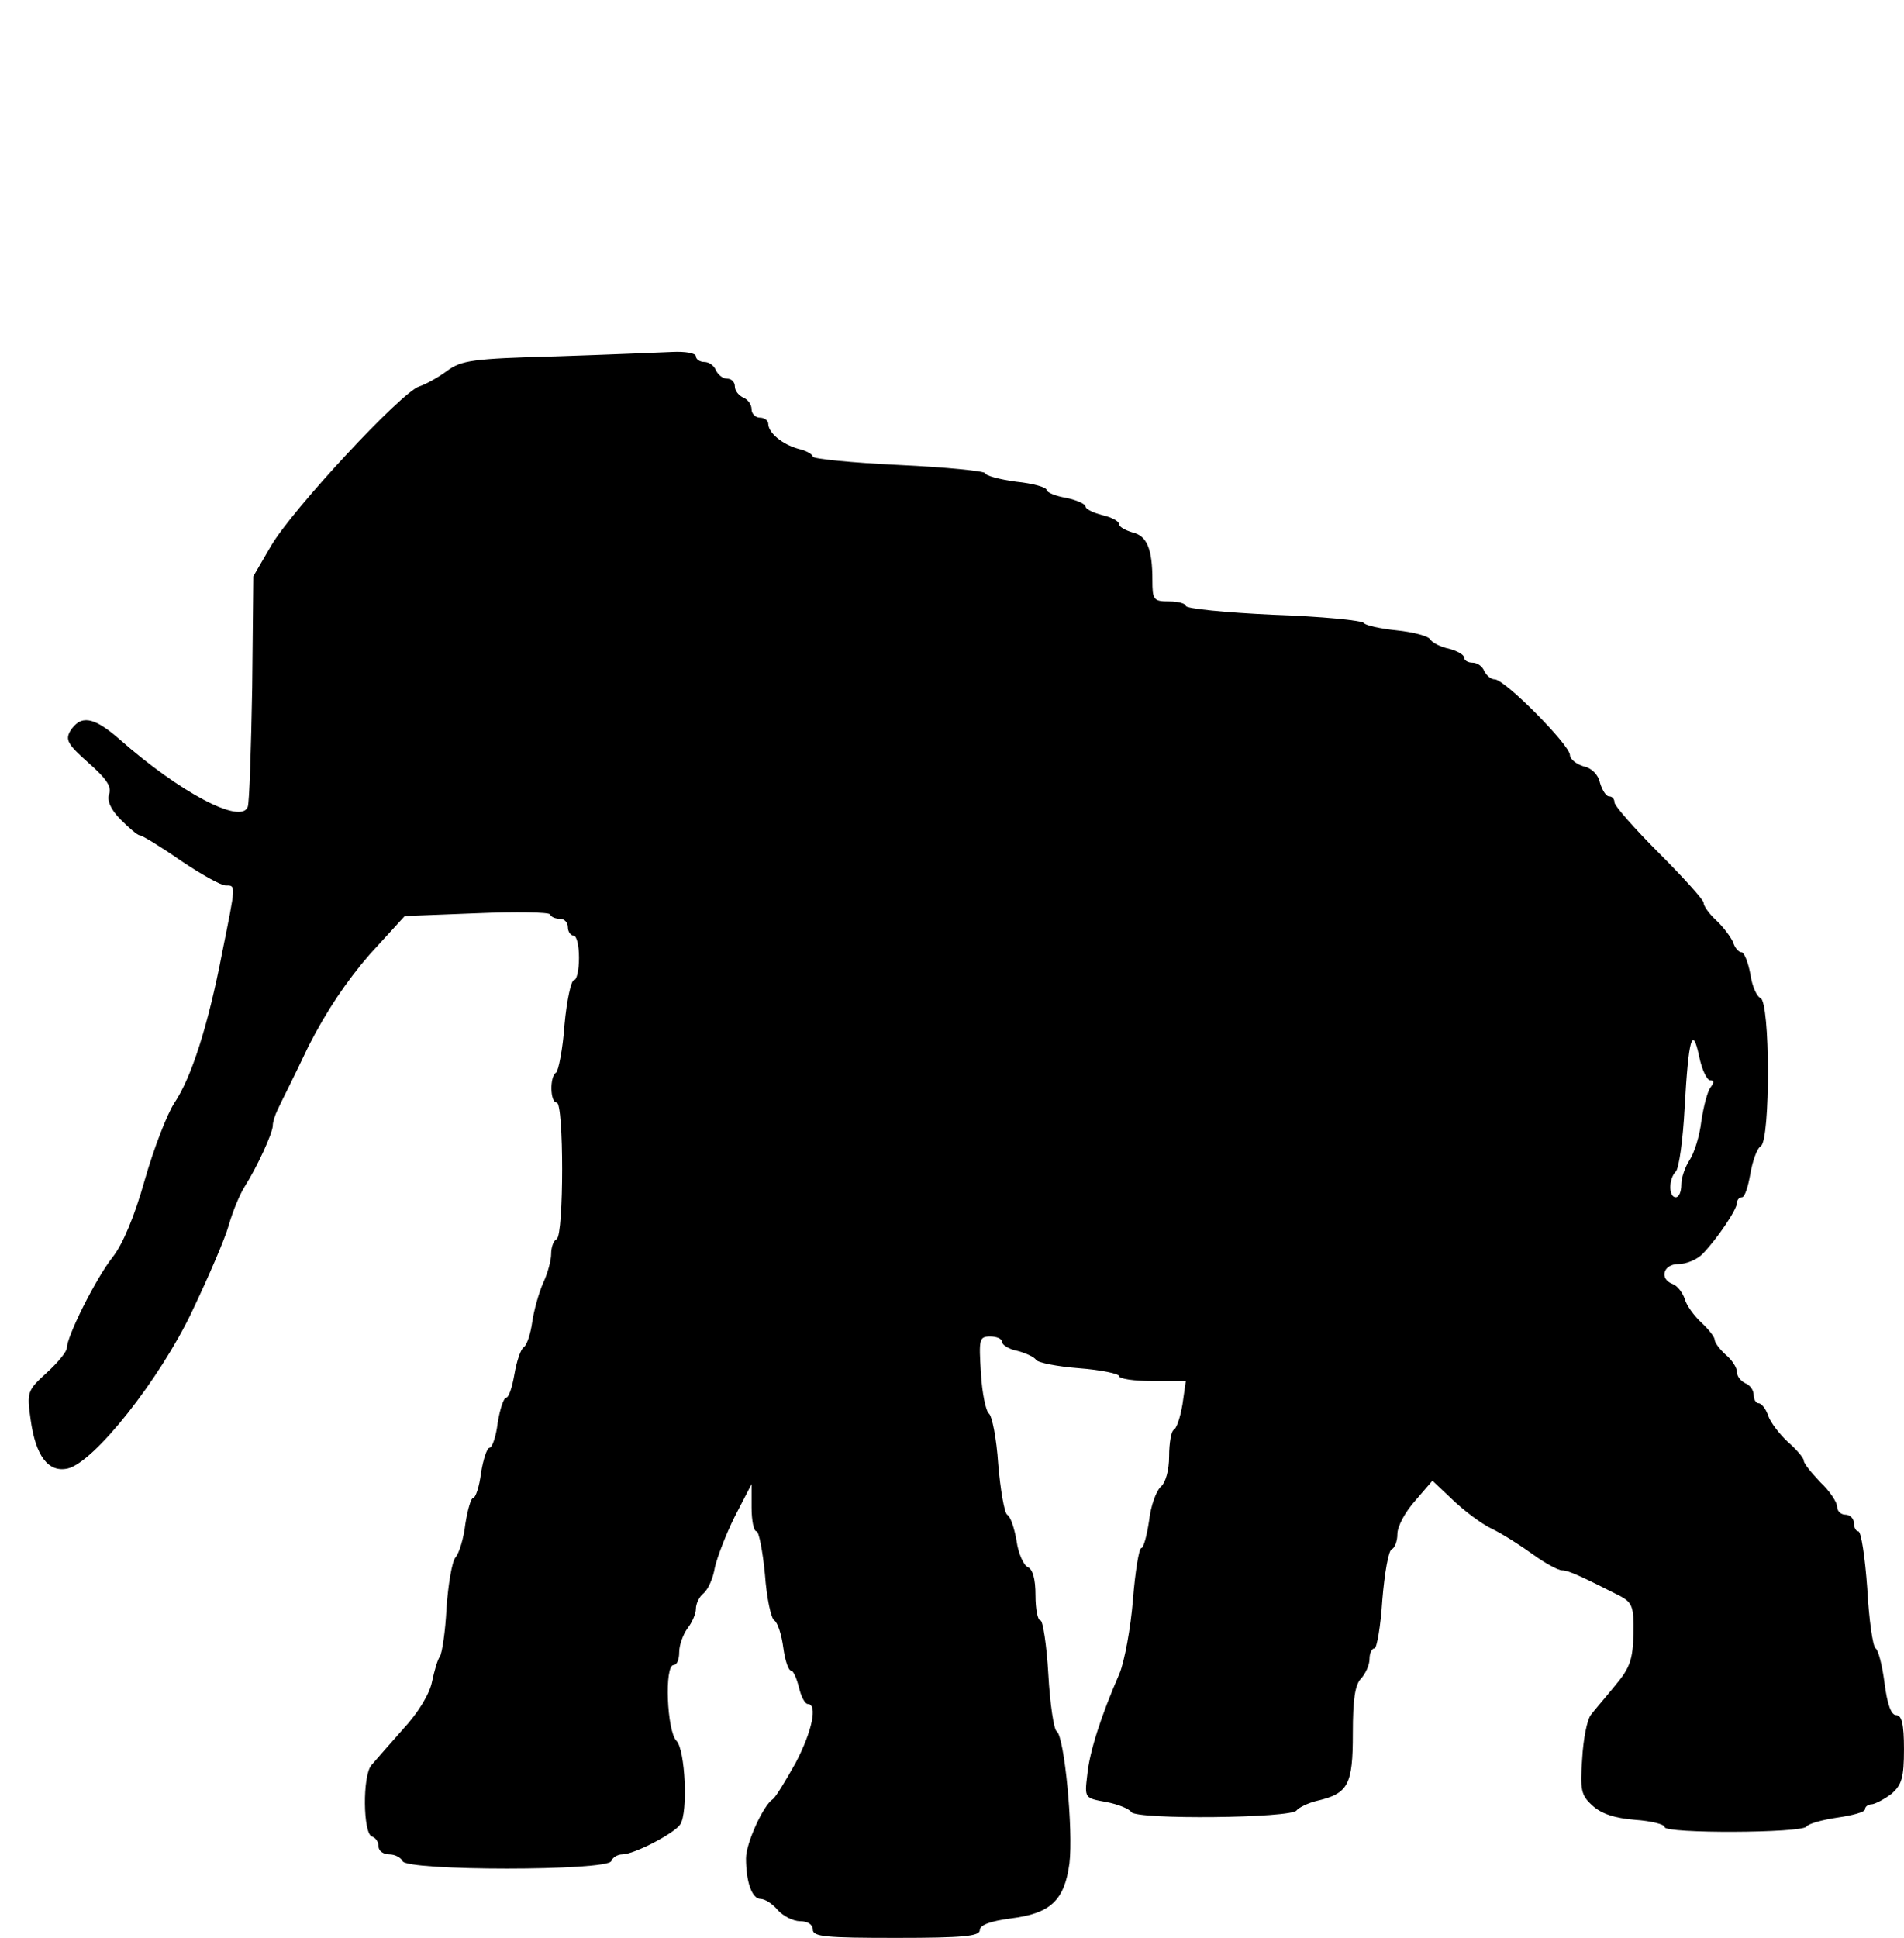 <?xml version="1.0" standalone="no"?>
<!DOCTYPE svg PUBLIC "-//W3C//DTD SVG 20010904//EN"
 "http://www.w3.org/TR/2001/REC-SVG-20010904/DTD/svg10.dtd">
<svg version="1.0" xmlns="http://www.w3.org/2000/svg"
 width="342pt" height="348pt" viewBox="0 0 342 348"
 preserveAspectRatio="xMidYMid meet">
<g transform="translate(0,348) scale(0.1,-0.1)"
fill="#000000" stroke="none">
<path d="M998 2840 c-149 -4 -169 -7 -195 -26 -16 -12 -38 -24 -50 -28 -32
-10 -228 -221 -266 -286 l-32 -55 -2 -200 c-2 -110 -5 -206 -8 -214 -12 -32
-121 25 -231 122 -46 40 -69 44 -88 14 -9 -16 -4 -24 33 -57 32 -28 42 -43 37
-56 -4 -11 2 -27 21 -46 15 -15 30 -28 34 -28 4 0 37 -20 73 -45 37 -25 73
-45 81 -45 19 0 19 3 -6 -121 -25 -130 -55 -224 -86 -270 -13 -20 -37 -82 -53
-138 -18 -64 -39 -115 -58 -139 -30 -38 -82 -142 -82 -163 0 -6 -16 -26 -36
-44 -35 -32 -36 -35 -29 -84 9 -66 32 -96 67 -88 48 12 165 160 223 282 29 61
59 130 66 155 7 25 20 56 29 70 21 33 50 95 50 109 0 6 4 19 9 29 4 9 30 60
55 113 32 63 69 118 110 165 l63 69 129 5 c71 3 130 2 132 -2 2 -5 10 -8 18
-8 8 0 14 -7 14 -15 0 -8 5 -15 10 -15 6 0 10 -18 10 -40 0 -22 -4 -40 -9 -40
-5 0 -13 -36 -17 -80 -3 -44 -11 -83 -15 -86 -12 -7 -11 -54 1 -54 13 0 13
-237 0 -245 -6 -3 -10 -15 -10 -27 0 -11 -6 -34 -14 -51 -8 -18 -17 -50 -20
-71 -3 -22 -10 -42 -15 -45 -6 -4 -13 -26 -17 -49 -4 -23 -10 -42 -15 -42 -4
0 -11 -20 -15 -45 -3 -25 -10 -45 -15 -45 -4 0 -11 -20 -15 -45 -3 -25 -10
-45 -14 -45 -4 0 -10 -21 -14 -46 -3 -26 -11 -53 -18 -61 -6 -7 -13 -48 -16
-91 -2 -42 -8 -81 -12 -87 -4 -5 -10 -26 -14 -45 -4 -21 -24 -55 -52 -85 -24
-27 -50 -57 -57 -65 -16 -19 -15 -122 1 -128 7 -2 12 -10 12 -18 0 -8 9 -14
19 -14 11 0 21 -6 24 -12 6 -18 369 -18 375 0 2 6 11 12 20 12 21 0 94 38 104
54 14 21 9 134 -7 150 -17 17 -22 136 -5 136 6 0 10 10 10 23 0 13 7 32 15 43
8 10 15 26 15 35 0 9 6 22 14 28 8 7 17 27 20 46 4 18 20 60 36 92 l30 58 0
-42 c0 -24 4 -43 9 -43 4 0 11 -35 15 -77 3 -42 11 -80 17 -83 6 -4 13 -26 16
-49 3 -22 9 -41 14 -41 4 0 10 -14 14 -30 4 -17 11 -30 16 -30 18 0 8 -49 -22
-106 -18 -32 -36 -62 -41 -65 -17 -11 -48 -79 -48 -106 0 -43 11 -73 26 -73 8
0 22 -9 31 -20 10 -11 28 -20 40 -20 14 0 23 -6 23 -15 0 -13 23 -15 150 -15
121 0 150 3 150 14 0 9 18 16 56 21 71 9 96 32 105 99 7 59 -9 228 -23 237 -5
3 -12 49 -15 103 -3 53 -10 96 -14 96 -5 0 -9 20 -9 45 0 30 -5 47 -14 51 -7
3 -17 24 -20 47 -4 23 -11 44 -17 47 -5 4 -12 44 -16 91 -3 46 -11 87 -17 91
-5 4 -12 36 -14 72 -4 62 -3 66 17 66 11 0 21 -4 21 -10 0 -5 12 -13 28 -16
15 -4 30 -11 33 -16 3 -5 38 -12 77 -15 40 -3 72 -10 72 -14 0 -5 27 -9 60 -9
l60 0 -6 -42 c-4 -24 -11 -44 -16 -46 -4 -2 -8 -23 -8 -47 0 -25 -6 -47 -15
-55 -8 -7 -18 -34 -21 -61 -4 -27 -10 -49 -14 -49 -4 0 -11 -42 -15 -93 -4
-50 -15 -110 -24 -132 -34 -78 -54 -141 -58 -182 -5 -42 -5 -42 34 -49 21 -4
41 -12 45 -18 9 -14 289 -11 297 3 4 5 20 13 36 17 57 13 65 29 65 121 0 62 4
88 15 99 8 9 15 24 15 35 0 10 4 19 9 19 4 0 11 39 14 87 4 48 11 89 17 91 5
2 10 14 10 27 0 14 14 40 32 60 l31 36 36 -34 c20 -19 51 -43 70 -52 19 -9 52
-30 74 -46 22 -16 46 -29 53 -29 11 0 33 -10 104 -46 22 -12 25 -19 24 -68 -1
-46 -6 -61 -33 -93 -17 -21 -37 -44 -43 -52 -7 -8 -14 -43 -16 -79 -4 -56 -2
-66 18 -84 16 -15 40 -23 77 -26 29 -2 53 -8 53 -13 0 -12 247 -11 255 1 3 5
28 12 55 16 28 4 50 10 50 15 0 5 6 9 13 9 6 1 22 9 35 19 18 16 22 29 22 80
0 45 -4 61 -14 61 -9 0 -16 19 -21 58 -4 31 -11 59 -16 62 -5 3 -12 52 -15
108 -4 56 -11 102 -16 102 -4 0 -8 7 -8 15 0 8 -7 15 -15 15 -8 0 -15 6 -15
14 0 8 -13 28 -30 44 -16 17 -30 34 -30 39 0 5 -13 20 -29 34 -15 14 -31 35
-35 47 -4 12 -12 22 -17 22 -5 0 -9 7 -9 15 0 9 -7 18 -15 21 -8 4 -15 12 -15
20 0 8 -9 22 -20 31 -11 10 -20 22 -20 27 0 5 -11 19 -24 31 -13 12 -27 31
-30 43 -4 11 -13 23 -21 26 -25 9 -18 36 10 36 14 0 33 8 43 18 27 28 62 80
62 92 0 5 4 10 9 10 5 0 11 19 15 42 4 23 12 46 19 50 17 11 17 260 -1 266 -6
2 -15 21 -18 43 -4 21 -11 39 -16 39 -5 0 -12 8 -15 18 -4 9 -17 27 -30 39
-13 12 -23 26 -23 32 0 5 -36 45 -80 89 -44 44 -80 85 -80 91 0 6 -4 11 -10
11 -5 0 -12 11 -16 24 -3 15 -15 27 -30 30 -13 4 -24 13 -24 20 0 18 -117 136
-135 136 -7 0 -15 7 -19 15 -3 8 -12 15 -21 15 -8 0 -15 4 -15 9 0 5 -12 12
-27 16 -15 3 -31 11 -34 17 -4 6 -31 13 -60 16 -30 3 -56 9 -59 13 -3 5 -77
12 -163 15 -86 4 -157 11 -157 16 0 4 -13 8 -30 8 -28 0 -30 3 -30 38 0 57
-10 80 -36 86 -13 4 -24 10 -24 15 0 5 -13 12 -30 16 -16 4 -30 11 -30 15 0 5
-16 12 -35 16 -19 3 -35 10 -35 14 0 5 -25 12 -55 15 -30 4 -55 11 -55 15 0 4
-70 11 -155 15 -85 4 -155 11 -155 15 0 4 -12 11 -26 14 -29 8 -54 29 -54 45
0 6 -7 11 -15 11 -8 0 -15 7 -15 15 0 9 -7 18 -15 21 -8 4 -15 12 -15 20 0 8
-6 14 -14 14 -8 0 -16 7 -20 15 -3 8 -12 15 -21 15 -8 0 -15 5 -15 10 0 6 -19
9 -42 8 -24 -1 -118 -5 -210 -8z m2074 -1300 c7 0 7 -4 1 -12 -6 -7 -13 -35
-17 -61 -3 -27 -13 -58 -21 -70 -8 -12 -15 -32 -15 -44 0 -13 -4 -23 -10 -23
-13 0 -13 33 0 46 6 6 13 58 16 115 7 125 14 149 26 92 5 -24 14 -43 20 -43z"/>
</g>
</svg>
